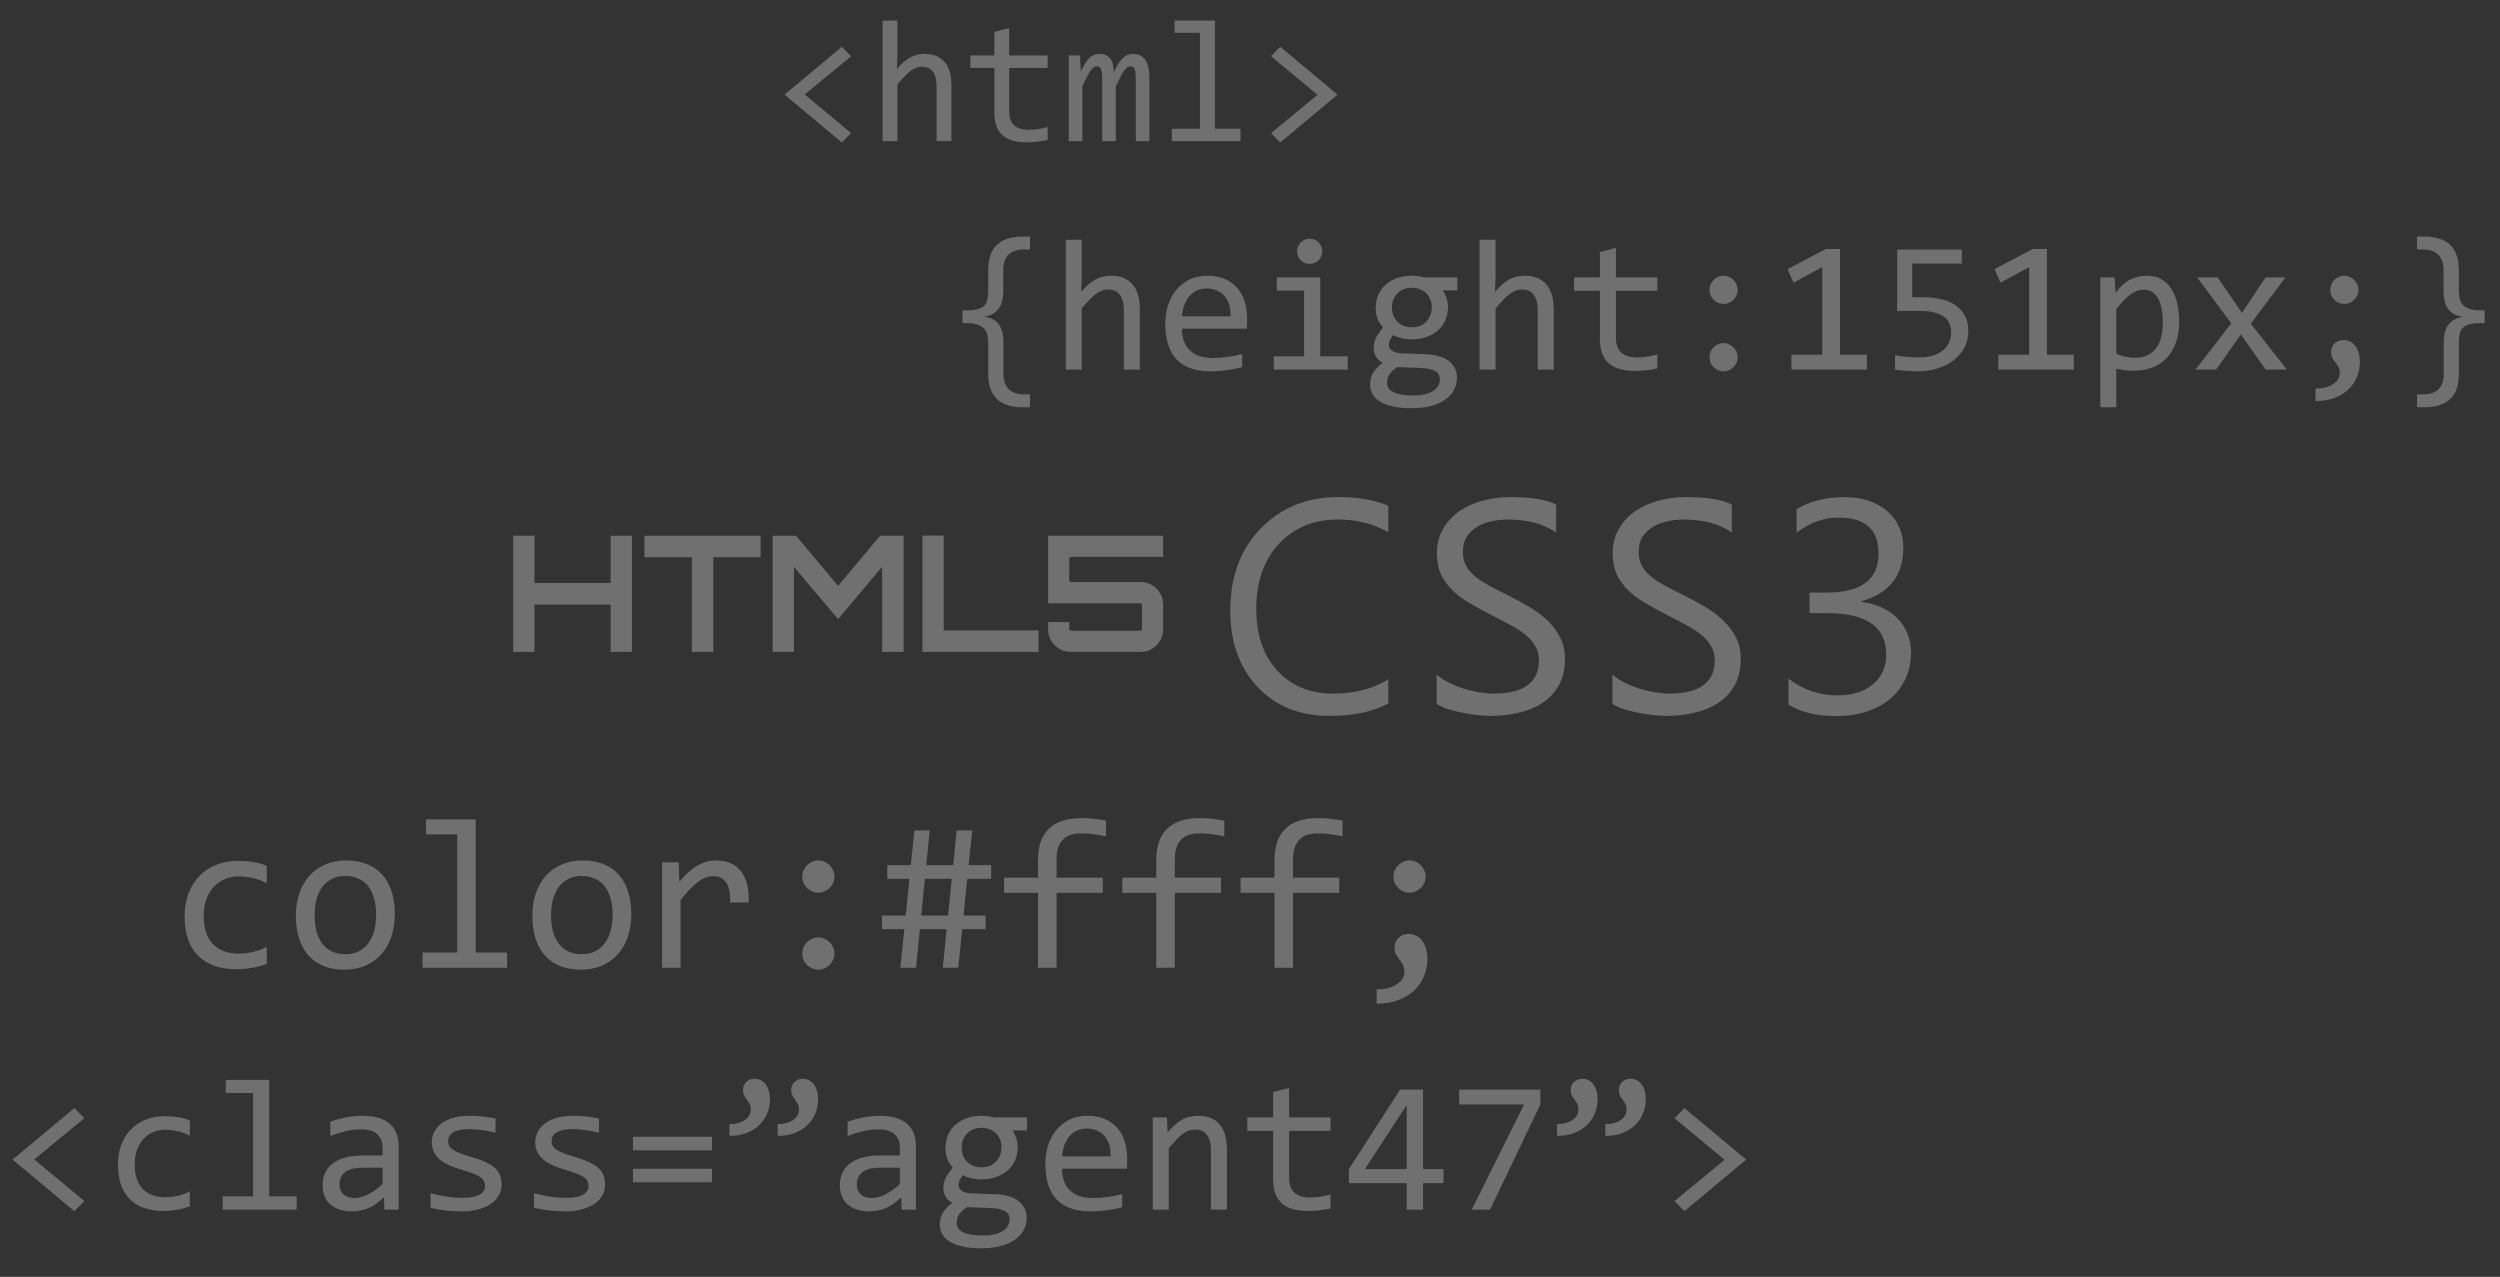 <svg width="372" height="190" viewBox="0 0 372 190" fill="none" xmlns="http://www.w3.org/2000/svg">
<rect x="0" y="0" width="372" height="190" fill="#333333" stroke="none"/>
<path d="M126.654 19.807L125.27 21.203L116.739 14.081L125.27 6.959L126.654 8.368L119.735 14.056L126.654 19.807ZM141.571 21H139.362V12.862C139.362 11.88 139.176 11.148 138.804 10.666C138.44 10.175 137.915 9.93 137.229 9.93C136.933 9.93 136.654 9.972 136.391 10.057C136.138 10.133 135.871 10.273 135.592 10.476C135.312 10.67 135.008 10.937 134.678 11.275C134.348 11.614 133.967 12.037 133.535 12.545V21H131.326V3.062H133.535V8.254L133.459 10.26C133.806 9.845 134.144 9.498 134.474 9.219C134.813 8.931 135.147 8.698 135.477 8.521C135.816 8.343 136.159 8.216 136.506 8.14C136.853 8.063 137.212 8.025 137.585 8.025C138.854 8.025 139.836 8.415 140.53 9.193C141.224 9.964 141.571 11.127 141.571 12.685V21ZM155.891 20.822C155.392 20.949 154.876 21.038 154.343 21.089C153.809 21.148 153.268 21.178 152.718 21.178C151.118 21.178 149.925 20.818 149.138 20.099C148.35 19.371 147.957 18.258 147.957 16.76V10.107H144.39V8.254H147.957V4.75L150.166 4.179V8.254H155.891V10.107H150.166V16.582C150.166 17.496 150.407 18.182 150.89 18.639C151.38 19.087 152.1 19.311 153.048 19.311C153.454 19.311 153.898 19.282 154.381 19.223C154.863 19.155 155.367 19.053 155.891 18.918V20.822ZM169.006 21V11.847C169.006 11.449 168.989 11.123 168.955 10.869C168.93 10.615 168.883 10.416 168.815 10.273C168.756 10.12 168.676 10.014 168.574 9.955C168.481 9.896 168.363 9.866 168.219 9.866C168.049 9.866 167.893 9.917 167.749 10.019C167.605 10.12 167.448 10.285 167.279 10.514C167.118 10.742 166.936 11.047 166.733 11.428C166.539 11.8 166.306 12.261 166.035 12.812V21H164.016V12.088C164.016 11.622 164 11.246 163.966 10.958C163.94 10.67 163.894 10.446 163.826 10.285C163.767 10.124 163.686 10.014 163.585 9.955C163.483 9.896 163.361 9.866 163.217 9.866C163.064 9.866 162.92 9.909 162.785 9.993C162.65 10.078 162.497 10.23 162.328 10.45C162.167 10.67 161.985 10.971 161.782 11.352C161.579 11.732 161.338 12.219 161.058 12.812V21H159.027V8.254H160.716L160.817 10.679C161.037 10.196 161.249 9.786 161.452 9.447C161.664 9.109 161.879 8.838 162.099 8.635C162.32 8.423 162.552 8.271 162.798 8.178C163.052 8.076 163.331 8.025 163.636 8.025C164.321 8.025 164.842 8.25 165.197 8.698C165.553 9.147 165.73 9.841 165.73 10.78C165.933 10.34 166.132 9.951 166.327 9.612C166.522 9.265 166.729 8.978 166.949 8.749C167.178 8.512 167.427 8.334 167.698 8.216C167.969 8.089 168.282 8.025 168.638 8.025C170.237 8.025 171.037 9.257 171.037 11.72V21H169.006ZM178.553 4.877H174.782V3.062H180.787V19.159H184.583V21H174.363V19.159H178.553V4.877ZM189.128 8.368L190.499 6.959L199.03 14.081L190.499 21.203L189.128 19.807L196.047 14.106L189.128 8.368Z" fill="white" fill-opacity="0.3"/>
<path d="M39.687 143.422C38.979 143.693 38.25 143.891 37.5 144.016C36.76 144.151 35.995 144.219 35.203 144.219C32.724 144.219 30.812 143.547 29.469 142.203C28.135 140.859 27.469 138.896 27.469 136.312C27.469 135.073 27.661 133.948 28.047 132.938C28.432 131.927 28.974 131.062 29.672 130.344C30.37 129.625 31.203 129.073 32.172 128.688C33.141 128.292 34.208 128.094 35.375 128.094C36.187 128.094 36.948 128.151 37.656 128.266C38.364 128.38 39.041 128.568 39.687 128.828V131.422C39.01 131.068 38.318 130.812 37.609 130.656C36.911 130.49 36.187 130.406 35.437 130.406C34.739 130.406 34.078 130.542 33.453 130.812C32.838 131.073 32.297 131.453 31.828 131.953C31.359 132.453 30.989 133.062 30.719 133.781C30.448 134.5 30.312 135.312 30.312 136.219C30.312 138.115 30.771 139.536 31.687 140.484C32.614 141.422 33.896 141.891 35.531 141.891C36.271 141.891 36.984 141.807 37.672 141.641C38.37 141.474 39.041 141.224 39.687 140.891V143.422ZM58.75 136.031C58.75 137.25 58.578 138.37 58.234 139.391C57.891 140.401 57.396 141.271 56.75 142C56.104 142.719 55.318 143.281 54.391 143.688C53.463 144.083 52.411 144.281 51.234 144.281C50.109 144.281 49.099 144.109 48.203 143.766C47.318 143.411 46.562 142.896 45.937 142.219C45.323 141.542 44.849 140.703 44.516 139.703C44.193 138.703 44.031 137.552 44.031 136.25C44.031 135.031 44.203 133.922 44.547 132.922C44.891 131.911 45.385 131.047 46.031 130.328C46.677 129.599 47.463 129.036 48.391 128.641C49.318 128.234 50.37 128.031 51.547 128.031C52.672 128.031 53.677 128.208 54.562 128.562C55.458 128.906 56.213 129.417 56.828 130.094C57.453 130.76 57.927 131.594 58.25 132.594C58.583 133.594 58.75 134.74 58.75 136.031ZM55.969 136.156C55.969 135.188 55.859 134.344 55.641 133.625C55.432 132.896 55.13 132.292 54.734 131.812C54.338 131.323 53.854 130.958 53.281 130.719C52.719 130.469 52.088 130.344 51.391 130.344C50.578 130.344 49.88 130.505 49.297 130.828C48.724 131.141 48.25 131.562 47.875 132.094C47.51 132.625 47.239 133.245 47.062 133.953C46.896 134.651 46.812 135.385 46.812 136.156C46.812 137.125 46.916 137.974 47.125 138.703C47.344 139.432 47.651 140.042 48.047 140.531C48.443 141.01 48.922 141.375 49.484 141.625C50.047 141.865 50.682 141.984 51.391 141.984C52.203 141.984 52.896 141.828 53.469 141.516C54.052 141.193 54.526 140.766 54.891 140.234C55.266 139.703 55.536 139.089 55.703 138.391C55.88 137.682 55.969 136.938 55.969 136.156ZM68.031 124.156H63.391V121.922H70.781V141.734H75.453V144H62.875V141.734H68.031V124.156ZM93.937 136.031C93.937 137.25 93.766 138.37 93.422 139.391C93.078 140.401 92.583 141.271 91.937 142C91.291 142.719 90.505 143.281 89.578 143.688C88.651 144.083 87.599 144.281 86.422 144.281C85.297 144.281 84.286 144.109 83.391 143.766C82.505 143.411 81.75 142.896 81.125 142.219C80.51 141.542 80.036 140.703 79.703 139.703C79.38 138.703 79.219 137.552 79.219 136.25C79.219 135.031 79.391 133.922 79.734 132.922C80.078 131.911 80.573 131.047 81.219 130.328C81.865 129.599 82.651 129.036 83.578 128.641C84.505 128.234 85.557 128.031 86.734 128.031C87.859 128.031 88.865 128.208 89.75 128.562C90.646 128.906 91.401 129.417 92.016 130.094C92.641 130.76 93.115 131.594 93.437 132.594C93.771 133.594 93.937 134.74 93.937 136.031ZM91.156 136.156C91.156 135.188 91.047 134.344 90.828 133.625C90.62 132.896 90.318 132.292 89.922 131.812C89.526 131.323 89.041 130.958 88.469 130.719C87.906 130.469 87.276 130.344 86.578 130.344C85.766 130.344 85.068 130.505 84.484 130.828C83.911 131.141 83.437 131.562 83.062 132.094C82.698 132.625 82.427 133.245 82.25 133.953C82.083 134.651 82 135.385 82 136.156C82 137.125 82.104 137.974 82.312 138.703C82.531 139.432 82.838 140.042 83.234 140.531C83.63 141.01 84.109 141.375 84.672 141.625C85.234 141.865 85.87 141.984 86.578 141.984C87.391 141.984 88.083 141.828 88.656 141.516C89.24 141.193 89.713 140.766 90.078 140.234C90.453 139.703 90.724 139.089 90.891 138.391C91.068 137.682 91.156 136.938 91.156 136.156ZM98.516 128.312H101L101.078 131.203C102.005 130.089 102.917 129.281 103.812 128.781C104.719 128.281 105.63 128.031 106.547 128.031C108.172 128.031 109.401 128.557 110.234 129.609C111.078 130.661 111.469 132.224 111.406 134.297H108.656C108.687 132.922 108.484 131.927 108.047 131.312C107.62 130.688 106.989 130.375 106.156 130.375C105.792 130.375 105.422 130.443 105.047 130.578C104.682 130.703 104.302 130.911 103.906 131.203C103.521 131.484 103.109 131.849 102.672 132.297C102.234 132.745 101.766 133.286 101.266 133.922V144H98.516V128.312ZM121.766 128.031C122.088 128.031 122.396 128.099 122.687 128.234C122.979 128.359 123.234 128.531 123.453 128.75C123.672 128.969 123.844 129.224 123.969 129.516C124.104 129.807 124.172 130.115 124.172 130.438C124.172 130.771 124.104 131.083 123.969 131.375C123.844 131.656 123.672 131.906 123.453 132.125C123.234 132.344 122.979 132.516 122.687 132.641C122.396 132.766 122.088 132.828 121.766 132.828C121.432 132.828 121.12 132.766 120.828 132.641C120.547 132.516 120.297 132.344 120.078 132.125C119.859 131.906 119.687 131.656 119.562 131.375C119.437 131.083 119.375 130.771 119.375 130.438C119.375 130.115 119.437 129.807 119.562 129.516C119.687 129.224 119.859 128.969 120.078 128.75C120.297 128.531 120.547 128.359 120.828 128.234C121.12 128.099 121.432 128.031 121.766 128.031ZM121.766 139.484C122.088 139.484 122.396 139.552 122.687 139.688C122.979 139.812 123.234 139.984 123.453 140.203C123.672 140.422 123.844 140.677 123.969 140.969C124.104 141.26 124.172 141.568 124.172 141.891C124.172 142.224 124.104 142.536 123.969 142.828C123.844 143.109 123.672 143.359 123.453 143.578C123.234 143.797 122.979 143.969 122.687 144.094C122.396 144.219 122.088 144.281 121.766 144.281C121.432 144.281 121.12 144.219 120.828 144.094C120.547 143.969 120.297 143.797 120.078 143.578C119.859 143.359 119.687 143.109 119.562 142.828C119.437 142.536 119.375 142.224 119.375 141.891C119.375 141.568 119.437 141.26 119.562 140.969C119.687 140.677 119.859 140.422 120.078 140.203C120.297 139.984 120.547 139.812 120.828 139.688C121.12 139.552 121.432 139.484 121.766 139.484ZM146.656 138.266H143.172L142.594 144H140.281L140.859 138.266H136.875L136.297 144H133.984L134.562 138.266H131.234V136.234H134.766L135.328 130.766H132.031V128.734H135.531L136.062 123.578H138.344L137.828 128.734H141.828L142.359 123.578H144.672L144.125 128.734H147.484V130.766H143.922L143.375 136.234H146.656V138.266ZM141.078 136.234L141.625 130.766H137.625L137.078 136.234H141.078ZM164.578 124.453C163.151 124.151 161.922 124 160.891 124C158.443 124 157.219 125.281 157.219 127.844V130.594H164.094V132.859H157.219V144H154.453V132.859H149.406V130.594H154.453V128C154.453 123.823 156.63 121.734 160.984 121.734C162.068 121.734 163.266 121.859 164.578 122.109V124.453ZM182.172 124.453C180.745 124.151 179.516 124 178.484 124C176.036 124 174.812 125.281 174.812 127.844V130.594H181.687V132.859H174.812V144H172.047V132.859H167V130.594H172.047V128C172.047 123.823 174.224 121.734 178.578 121.734C179.661 121.734 180.859 121.859 182.172 122.109V124.453ZM199.766 124.453C198.338 124.151 197.109 124 196.078 124C193.63 124 192.406 125.281 192.406 127.844V130.594H199.281V132.859H192.406V144H189.641V132.859H184.594V130.594H189.641V128C189.641 123.823 191.818 121.734 196.172 121.734C197.255 121.734 198.453 121.859 199.766 122.109V124.453ZM204.844 147.203C205.375 147.224 205.891 147.177 206.391 147.062C206.891 146.948 207.328 146.776 207.703 146.547C208.088 146.328 208.396 146.052 208.625 145.719C208.854 145.385 208.969 145.005 208.969 144.578C208.969 144.141 208.891 143.786 208.734 143.516C208.588 143.245 208.422 142.995 208.234 142.766C208.047 142.536 207.875 142.292 207.719 142.031C207.573 141.771 207.5 141.422 207.5 140.984C207.5 140.766 207.542 140.536 207.625 140.297C207.708 140.057 207.833 139.839 208 139.641C208.177 139.443 208.396 139.281 208.656 139.156C208.927 139.031 209.245 138.969 209.609 138.969C209.974 138.969 210.323 139.047 210.656 139.203C211 139.349 211.297 139.578 211.547 139.891C211.807 140.203 212.01 140.594 212.156 141.062C212.312 141.531 212.391 142.083 212.391 142.719C212.391 143.583 212.229 144.411 211.906 145.203C211.594 146.005 211.12 146.714 210.484 147.328C209.859 147.943 209.073 148.432 208.125 148.797C207.187 149.161 206.094 149.344 204.844 149.344V147.203ZM209.734 128.031C210.057 128.031 210.364 128.099 210.656 128.234C210.948 128.359 211.203 128.531 211.422 128.75C211.641 128.969 211.812 129.224 211.937 129.516C212.073 129.807 212.141 130.115 212.141 130.438C212.141 130.771 212.073 131.083 211.937 131.375C211.812 131.656 211.641 131.906 211.422 132.125C211.203 132.344 210.948 132.516 210.656 132.641C210.364 132.766 210.057 132.828 209.734 132.828C209.401 132.828 209.088 132.766 208.797 132.641C208.516 132.516 208.266 132.344 208.047 132.125C207.828 131.906 207.656 131.656 207.531 131.375C207.406 131.083 207.344 130.771 207.344 130.438C207.344 130.115 207.406 129.807 207.531 129.516C207.656 129.224 207.828 128.969 208.047 128.75C208.266 128.531 208.516 128.359 208.797 128.234C209.088 128.099 209.401 128.031 209.734 128.031Z" fill="white" fill-opacity="0.3"/>
<path d="M153.264 60.605H152.252C150.493 60.605 149.185 60.191 148.328 59.361C147.471 58.541 147.043 57.292 147.043 55.615V50.912C147.043 50.465 146.993 50.069 146.892 49.723C146.792 49.367 146.614 49.071 146.359 48.834C146.113 48.588 145.78 48.401 145.361 48.273C144.951 48.146 144.432 48.082 143.803 48.082H143.215V46.182H143.803C144.468 46.182 145.01 46.127 145.43 46.018C145.849 45.908 146.177 45.744 146.414 45.525C146.651 45.297 146.815 45.01 146.906 44.664C146.997 44.318 147.043 43.908 147.043 43.434V40.193C147.043 39.428 147.134 38.74 147.316 38.129C147.499 37.509 147.795 36.985 148.205 36.557C148.624 36.119 149.162 35.786 149.818 35.559C150.484 35.322 151.295 35.203 152.252 35.203H153.264V37.117H152.457C150.342 37.117 149.285 38.143 149.285 40.193V43.379C149.285 45.603 148.323 46.856 146.4 47.139C148.342 47.33 149.312 48.579 149.312 50.885V55.56C149.312 57.648 150.361 58.691 152.457 58.691H153.264V60.605ZM169.615 55H167.236V46.236C167.236 45.179 167.036 44.391 166.635 43.871C166.243 43.342 165.678 43.078 164.939 43.078C164.62 43.078 164.32 43.124 164.037 43.215C163.764 43.297 163.476 43.447 163.176 43.666C162.875 43.876 162.547 44.163 162.191 44.527C161.836 44.892 161.426 45.348 160.961 45.895V55H158.582V35.682H160.961V41.273L160.879 43.434C161.252 42.987 161.617 42.613 161.973 42.312C162.337 42.003 162.697 41.752 163.053 41.56C163.417 41.369 163.786 41.232 164.16 41.15C164.534 41.068 164.921 41.027 165.322 41.027C166.689 41.027 167.747 41.447 168.494 42.285C169.241 43.115 169.615 44.368 169.615 46.045V55ZM185.57 47.412C185.57 47.749 185.566 48.032 185.557 48.26C185.547 48.488 185.534 48.702 185.516 48.902H175.877C175.877 50.306 176.269 51.386 177.053 52.143C177.836 52.89 178.967 53.264 180.443 53.264C180.844 53.264 181.245 53.25 181.646 53.223C182.047 53.186 182.435 53.141 182.808 53.086C183.182 53.031 183.538 52.972 183.875 52.908C184.221 52.835 184.54 52.758 184.832 52.676V54.631C184.185 54.813 183.451 54.959 182.631 55.068C181.82 55.187 180.976 55.246 180.101 55.246C178.926 55.246 177.914 55.087 177.066 54.768C176.219 54.449 175.521 53.988 174.974 53.387C174.437 52.776 174.036 52.033 173.771 51.158C173.516 50.274 173.389 49.276 173.389 48.164C173.389 47.198 173.525 46.286 173.799 45.43C174.081 44.564 174.487 43.807 175.016 43.16C175.553 42.504 176.21 41.984 176.984 41.602C177.759 41.219 178.639 41.027 179.623 41.027C180.58 41.027 181.428 41.178 182.166 41.478C182.904 41.779 183.524 42.208 184.025 42.764C184.536 43.31 184.918 43.98 185.174 44.773C185.438 45.557 185.57 46.437 185.57 47.412ZM183.096 47.07C183.123 46.46 183.064 45.904 182.918 45.402C182.772 44.892 182.544 44.454 182.234 44.09C181.933 43.725 181.555 43.443 181.099 43.242C180.644 43.033 180.115 42.928 179.514 42.928C178.994 42.928 178.52 43.028 178.092 43.228C177.663 43.429 177.294 43.712 176.984 44.076C176.674 44.441 176.424 44.878 176.232 45.389C176.041 45.899 175.922 46.46 175.877 47.07H183.096ZM194.047 43.242H189.986V41.273H196.453V53.018H200.541V55H189.535V53.018H194.047V43.242ZM194.881 35.518C195.145 35.518 195.391 35.568 195.619 35.668C195.847 35.759 196.043 35.891 196.207 36.065C196.38 36.238 196.512 36.438 196.603 36.666C196.704 36.885 196.754 37.126 196.754 37.391C196.754 37.646 196.704 37.887 196.603 38.115C196.512 38.343 196.38 38.544 196.207 38.717C196.043 38.89 195.847 39.027 195.619 39.127C195.391 39.218 195.145 39.264 194.881 39.264C194.616 39.264 194.37 39.218 194.142 39.127C193.915 39.027 193.714 38.89 193.541 38.717C193.377 38.544 193.245 38.343 193.144 38.115C193.053 37.887 193.008 37.646 193.008 37.391C193.008 37.126 193.053 36.885 193.144 36.666C193.245 36.438 193.377 36.238 193.541 36.065C193.714 35.891 193.915 35.759 194.142 35.668C194.37 35.568 194.616 35.518 194.881 35.518ZM214.65 43.215C214.905 43.534 215.101 43.908 215.238 44.336C215.384 44.755 215.457 45.211 215.457 45.703C215.457 46.414 215.325 47.066 215.06 47.658C214.805 48.242 214.441 48.743 213.967 49.162C213.493 49.581 212.923 49.91 212.258 50.147C211.601 50.374 210.877 50.488 210.084 50.488C209.51 50.488 208.972 50.429 208.471 50.31C207.969 50.183 207.573 50.028 207.281 49.846C207.108 50.101 206.962 50.342 206.844 50.57C206.725 50.798 206.666 51.053 206.666 51.336C206.666 51.682 206.83 51.969 207.158 52.197C207.495 52.425 207.937 52.548 208.484 52.566L212.094 52.703C212.777 52.721 213.406 52.808 213.98 52.963C214.564 53.118 215.06 53.341 215.471 53.633C215.89 53.925 216.213 54.285 216.441 54.713C216.678 55.141 216.797 55.638 216.797 56.203C216.797 56.814 216.665 57.393 216.4 57.94C216.136 58.486 215.726 58.965 215.17 59.375C214.623 59.794 213.926 60.127 213.078 60.373C212.23 60.619 211.223 60.742 210.057 60.742C208.945 60.742 207.997 60.651 207.213 60.469C206.438 60.296 205.8 60.05 205.299 59.73C204.797 59.421 204.433 59.047 204.205 58.609C203.977 58.181 203.863 57.707 203.863 57.188C203.863 56.522 204.018 55.939 204.328 55.438C204.638 54.936 205.116 54.453 205.764 53.988C205.527 53.879 205.321 53.742 205.148 53.578C204.975 53.414 204.834 53.236 204.724 53.045C204.615 52.844 204.533 52.635 204.478 52.416C204.424 52.197 204.396 51.983 204.396 51.773C204.396 51.181 204.533 50.639 204.807 50.147C205.089 49.654 205.422 49.19 205.805 48.752C205.631 48.542 205.476 48.337 205.34 48.137C205.212 47.936 205.098 47.722 204.998 47.494C204.907 47.257 204.834 47.007 204.779 46.742C204.734 46.469 204.711 46.159 204.711 45.812C204.711 45.102 204.838 44.454 205.094 43.871C205.358 43.279 205.723 42.773 206.187 42.353C206.661 41.934 207.226 41.611 207.883 41.383C208.548 41.146 209.282 41.027 210.084 41.027C210.421 41.027 210.745 41.05 211.055 41.096C211.364 41.141 211.638 41.2 211.875 41.273H216.851V43.215H214.65ZM206.392 56.982C206.392 57.63 206.73 58.099 207.404 58.391C208.079 58.691 209.017 58.842 210.221 58.842C210.977 58.842 211.611 58.773 212.121 58.637C212.641 58.5 213.055 58.318 213.365 58.09C213.684 57.871 213.912 57.616 214.049 57.324C214.185 57.042 214.254 56.75 214.254 56.449C214.254 55.893 214.026 55.483 213.57 55.219C213.114 54.954 212.417 54.8 211.478 54.754L207.896 54.631C207.596 54.831 207.345 55.027 207.144 55.219C206.953 55.41 206.803 55.602 206.693 55.793C206.584 55.993 206.506 56.19 206.461 56.381C206.415 56.581 206.392 56.782 206.392 56.982ZM207.117 45.758C207.117 46.195 207.19 46.596 207.336 46.961C207.482 47.325 207.687 47.635 207.951 47.891C208.215 48.146 208.525 48.346 208.881 48.492C209.245 48.629 209.646 48.697 210.084 48.697C210.558 48.697 210.977 48.62 211.342 48.465C211.715 48.301 212.025 48.082 212.271 47.809C212.527 47.535 212.718 47.221 212.846 46.865C212.982 46.51 213.051 46.141 213.051 45.758C213.051 45.32 212.978 44.919 212.832 44.555C212.686 44.19 212.481 43.88 212.217 43.625C211.952 43.37 211.638 43.174 211.273 43.037C210.918 42.891 210.521 42.818 210.084 42.818C209.61 42.818 209.186 42.9 208.812 43.065C208.448 43.228 208.138 43.447 207.883 43.721C207.637 43.985 207.445 44.295 207.308 44.65C207.181 45.006 207.117 45.375 207.117 45.758ZM231.193 55H228.814V46.236C228.814 45.179 228.614 44.391 228.213 43.871C227.821 43.342 227.256 43.078 226.517 43.078C226.198 43.078 225.898 43.124 225.615 43.215C225.342 43.297 225.055 43.447 224.754 43.666C224.453 43.876 224.125 44.163 223.769 44.527C223.414 44.892 223.004 45.348 222.539 45.895V55H220.16V35.682H222.539V41.273L222.457 43.434C222.831 42.987 223.195 42.613 223.551 42.312C223.915 42.003 224.275 41.752 224.631 41.56C224.995 41.369 225.364 41.232 225.738 41.15C226.112 41.068 226.499 41.027 226.9 41.027C228.267 41.027 229.325 41.447 230.072 42.285C230.82 43.115 231.193 44.368 231.193 46.045V55ZM246.615 54.809C246.077 54.945 245.521 55.041 244.947 55.096C244.373 55.16 243.79 55.191 243.197 55.191C241.474 55.191 240.189 54.804 239.342 54.029C238.494 53.245 238.07 52.047 238.07 50.434V43.27H234.228V41.273H238.07V37.5L240.449 36.885V41.273H246.615V43.27H240.449V50.242C240.449 51.227 240.709 51.965 241.228 52.457C241.757 52.94 242.532 53.182 243.553 53.182C243.99 53.182 244.469 53.15 244.988 53.086C245.508 53.013 246.05 52.904 246.615 52.758V54.809ZM256.459 41.027C256.741 41.027 257.01 41.087 257.266 41.205C257.521 41.315 257.744 41.465 257.935 41.656C258.127 41.848 258.277 42.071 258.387 42.326C258.505 42.581 258.564 42.85 258.564 43.133C258.564 43.425 258.505 43.698 258.387 43.953C258.277 44.199 258.127 44.418 257.935 44.609C257.744 44.801 257.521 44.951 257.266 45.06C257.01 45.17 256.741 45.225 256.459 45.225C256.167 45.225 255.894 45.17 255.639 45.06C255.392 44.951 255.174 44.801 254.982 44.609C254.791 44.418 254.641 44.199 254.531 43.953C254.422 43.698 254.367 43.425 254.367 43.133C254.367 42.85 254.422 42.581 254.531 42.326C254.641 42.071 254.791 41.848 254.982 41.656C255.174 41.465 255.392 41.315 255.639 41.205C255.894 41.087 256.167 41.027 256.459 41.027ZM256.459 51.049C256.741 51.049 257.01 51.108 257.266 51.227C257.521 51.336 257.744 51.486 257.935 51.678C258.127 51.869 258.277 52.092 258.387 52.348C258.505 52.603 258.564 52.872 258.564 53.154C258.564 53.446 258.505 53.719 258.387 53.975C258.277 54.221 258.127 54.44 257.935 54.631C257.744 54.822 257.521 54.973 257.266 55.082C257.01 55.191 256.741 55.246 256.459 55.246C256.167 55.246 255.894 55.191 255.639 55.082C255.392 54.973 255.174 54.822 254.982 54.631C254.791 54.44 254.641 54.221 254.531 53.975C254.422 53.719 254.367 53.446 254.367 53.154C254.367 52.872 254.422 52.603 254.531 52.348C254.641 52.092 254.791 51.869 254.982 51.678C255.174 51.486 255.392 51.336 255.639 51.227C255.894 51.108 256.167 51.049 256.459 51.049ZM277.787 55H266.562V52.785H271.156V39.742L266.877 42.066L266.002 40.043L271.689 37.049H273.795V52.785H277.787V55ZM292.881 49.285C292.881 50.169 292.689 50.976 292.307 51.705C291.924 52.434 291.395 53.063 290.721 53.592C290.055 54.111 289.267 54.517 288.355 54.809C287.444 55.1 286.46 55.246 285.402 55.246C285.138 55.246 284.851 55.237 284.541 55.219C284.24 55.21 283.939 55.191 283.639 55.164C283.338 55.146 283.042 55.123 282.75 55.096C282.467 55.068 282.212 55.036 281.984 55V52.84C282.476 52.958 283.037 53.045 283.666 53.1C284.304 53.154 284.946 53.182 285.594 53.182C286.323 53.182 286.979 53.095 287.562 52.922C288.146 52.749 288.642 52.503 289.053 52.184C289.463 51.855 289.777 51.464 289.996 51.008C290.215 50.543 290.324 50.023 290.324 49.449C290.324 48.337 289.923 47.531 289.121 47.029C288.328 46.519 287.184 46.264 285.689 46.264H282.299V37.131H291.924V39.209H284.541V44.227H286.099C286.956 44.227 287.79 44.304 288.601 44.459C289.413 44.614 290.133 44.887 290.762 45.279C291.4 45.662 291.91 46.182 292.293 46.838C292.685 47.485 292.881 48.301 292.881 49.285ZM308.576 55H297.351V52.785H301.945V39.742L297.666 42.066L296.791 40.043L302.478 37.049H304.584V52.785H308.576V55ZM324.258 47.891C324.258 49.112 324.085 50.178 323.738 51.09C323.401 52.001 322.932 52.758 322.33 53.359C321.728 53.961 321.017 54.412 320.197 54.713C319.377 55.014 318.488 55.164 317.531 55.164C317.094 55.164 316.656 55.141 316.219 55.096C315.79 55.05 315.353 54.973 314.906 54.863V60.605H312.527V41.273H314.646L314.797 43.57C315.48 42.632 316.21 41.975 316.984 41.602C317.759 41.219 318.598 41.027 319.5 41.027C320.284 41.027 320.972 41.191 321.564 41.52C322.157 41.848 322.654 42.312 323.055 42.914C323.456 43.507 323.756 44.227 323.957 45.074C324.157 45.913 324.258 46.852 324.258 47.891ZM321.824 48C321.824 47.28 321.769 46.619 321.66 46.018C321.56 45.416 321.396 44.901 321.168 44.473C320.94 44.044 320.648 43.712 320.293 43.475C319.937 43.228 319.514 43.105 319.021 43.105C318.721 43.105 318.415 43.156 318.105 43.256C317.795 43.347 317.472 43.507 317.135 43.734C316.807 43.953 316.456 44.249 316.082 44.623C315.717 44.988 315.325 45.443 314.906 45.99V52.648C315.344 52.831 315.804 52.977 316.287 53.086C316.77 53.186 317.244 53.236 317.709 53.236C318.994 53.236 320.001 52.803 320.73 51.938C321.46 51.062 321.824 49.75 321.824 48ZM340.295 55H337.137L333.432 49.764L329.767 55H326.691L332.01 48.109L326.937 41.273H329.986L333.596 46.551L337.137 41.273H340.076L334.922 48.164L340.295 55ZM344.547 57.803C345.012 57.821 345.463 57.78 345.9 57.68C346.338 57.579 346.721 57.429 347.049 57.228C347.386 57.037 347.655 56.796 347.855 56.504C348.056 56.212 348.156 55.88 348.156 55.506C348.156 55.123 348.088 54.813 347.951 54.576C347.823 54.339 347.678 54.12 347.514 53.92C347.349 53.719 347.199 53.505 347.062 53.277C346.935 53.05 346.871 52.744 346.871 52.361C346.871 52.17 346.907 51.969 346.98 51.76C347.053 51.55 347.163 51.359 347.308 51.185C347.463 51.012 347.655 50.871 347.883 50.762C348.12 50.652 348.398 50.598 348.717 50.598C349.036 50.598 349.341 50.666 349.633 50.803C349.933 50.93 350.193 51.131 350.412 51.404C350.64 51.678 350.818 52.02 350.945 52.43C351.082 52.84 351.15 53.323 351.15 53.879C351.15 54.635 351.009 55.36 350.726 56.053C350.453 56.755 350.038 57.374 349.482 57.912C348.935 58.45 348.247 58.878 347.418 59.197C346.598 59.516 345.641 59.676 344.547 59.676V57.803ZM348.826 41.027C349.109 41.027 349.377 41.087 349.633 41.205C349.888 41.315 350.111 41.465 350.303 41.656C350.494 41.848 350.644 42.071 350.754 42.326C350.872 42.581 350.932 42.85 350.932 43.133C350.932 43.425 350.872 43.698 350.754 43.953C350.644 44.199 350.494 44.418 350.303 44.609C350.111 44.801 349.888 44.951 349.633 45.06C349.377 45.17 349.109 45.225 348.826 45.225C348.534 45.225 348.261 45.17 348.006 45.06C347.76 44.951 347.541 44.801 347.349 44.609C347.158 44.418 347.008 44.199 346.898 43.953C346.789 43.698 346.734 43.425 346.734 43.133C346.734 42.85 346.789 42.581 346.898 42.326C347.008 42.071 347.158 41.848 347.349 41.656C347.541 41.465 347.76 41.315 348.006 41.205C348.261 41.087 348.534 41.027 348.826 41.027ZM359.654 35.203H360.666C362.425 35.203 363.733 35.618 364.59 36.447C365.446 37.268 365.875 38.516 365.875 40.193V43.352C365.875 43.798 365.925 44.199 366.025 44.555C366.126 44.901 366.299 45.197 366.545 45.443C366.8 45.68 367.137 45.863 367.557 45.99C367.976 46.118 368.5 46.182 369.129 46.182H369.717V48.082H369.129C368.463 48.082 367.917 48.137 367.488 48.246C367.069 48.355 366.741 48.524 366.504 48.752C366.267 48.971 366.103 49.253 366.012 49.6C365.92 49.946 365.875 50.356 365.875 50.83V55.615C365.875 56.381 365.784 57.069 365.601 57.68C365.419 58.3 365.123 58.824 364.713 59.252C364.303 59.69 363.765 60.022 363.099 60.25C362.434 60.487 361.623 60.605 360.666 60.605H359.654V58.691H360.474C362.58 58.691 363.633 57.666 363.633 55.615V50.885C363.633 48.661 364.594 47.412 366.517 47.139C364.576 46.929 363.605 45.676 363.605 43.379V40.248C363.605 38.161 362.562 37.117 360.474 37.117H359.654V35.203Z" fill="white" fill-opacity="0.3"/>
<path d="M12.551 178.715L11.06 180.219L1.873 172.549L11.06 164.879L12.551 166.396L5.099 172.521L12.551 178.715ZM28.246 179.494C27.626 179.731 26.988 179.904 26.332 180.014C25.685 180.132 25.015 180.191 24.322 180.191C22.153 180.191 20.48 179.604 19.305 178.428C18.138 177.252 17.555 175.534 17.555 173.273C17.555 172.189 17.723 171.204 18.06 170.32C18.398 169.436 18.872 168.68 19.482 168.051C20.093 167.422 20.822 166.939 21.67 166.602C22.517 166.255 23.452 166.082 24.473 166.082C25.183 166.082 25.849 166.132 26.469 166.232C27.088 166.333 27.681 166.497 28.246 166.725V168.994C27.654 168.684 27.047 168.461 26.428 168.324C25.817 168.178 25.183 168.105 24.527 168.105C23.916 168.105 23.338 168.224 22.791 168.461C22.253 168.689 21.779 169.021 21.369 169.459C20.959 169.896 20.635 170.43 20.398 171.059C20.161 171.688 20.043 172.398 20.043 173.191C20.043 174.85 20.444 176.094 21.246 176.924C22.057 177.744 23.178 178.154 24.609 178.154C25.256 178.154 25.881 178.081 26.482 177.936C27.093 177.79 27.681 177.571 28.246 177.279V179.494ZM37.652 162.637H33.592V160.682H40.059V178.018H44.146V180H33.141V178.018H37.652V162.637ZM57.189 180L57.135 178.154C56.387 178.893 55.626 179.426 54.851 179.754C54.086 180.082 53.279 180.246 52.431 180.246C51.648 180.246 50.978 180.146 50.422 179.945C49.866 179.745 49.406 179.471 49.041 179.125C48.685 178.77 48.421 178.355 48.248 177.881C48.084 177.407 48.002 176.892 48.002 176.336C48.002 174.96 48.512 173.884 49.533 173.109C50.563 172.326 52.081 171.934 54.086 171.934H56.93V170.73C56.93 169.919 56.67 169.272 56.15 168.789C55.631 168.297 54.838 168.051 53.771 168.051C52.997 168.051 52.231 168.137 51.474 168.311C50.727 168.484 49.952 168.73 49.15 169.049V166.902C49.451 166.793 49.784 166.688 50.148 166.588C50.522 166.479 50.914 166.383 51.324 166.301C51.734 166.219 52.163 166.155 52.609 166.109C53.056 166.055 53.507 166.027 53.963 166.027C54.792 166.027 55.54 166.118 56.205 166.301C56.87 166.483 57.431 166.761 57.887 167.135C58.351 167.508 58.707 167.978 58.953 168.543C59.199 169.108 59.322 169.773 59.322 170.539V180H57.189ZM56.93 173.752H53.908C53.316 173.752 52.805 173.811 52.377 173.93C51.948 174.048 51.597 174.217 51.324 174.436C51.051 174.654 50.846 174.919 50.709 175.229C50.581 175.529 50.517 175.871 50.517 176.254C50.517 176.518 50.559 176.773 50.641 177.02C50.722 177.257 50.855 177.471 51.037 177.662C51.219 177.844 51.456 177.99 51.748 178.1C52.04 178.209 52.395 178.264 52.814 178.264C53.361 178.264 53.986 178.1 54.687 177.771C55.398 177.434 56.146 176.906 56.93 176.186V173.752ZM74.635 176.254C74.635 176.737 74.553 177.17 74.388 177.553C74.225 177.936 74.001 178.277 73.719 178.578C73.436 178.87 73.108 179.12 72.734 179.33C72.361 179.54 71.96 179.713 71.531 179.85C71.112 179.986 70.679 180.087 70.232 180.15C69.786 180.214 69.348 180.246 68.92 180.246C67.99 180.246 67.133 180.205 66.35 180.123C65.575 180.041 64.814 179.909 64.066 179.727V177.539C64.868 177.767 65.666 177.94 66.459 178.059C67.252 178.177 68.04 178.236 68.824 178.236C69.963 178.236 70.806 178.081 71.353 177.771C71.9 177.462 72.174 177.02 72.174 176.445C72.174 176.199 72.128 175.98 72.037 175.789C71.955 175.589 71.8 175.402 71.572 175.229C71.344 175.046 70.989 174.859 70.506 174.668C70.032 174.477 69.38 174.258 68.551 174.012C67.931 173.829 67.357 173.624 66.828 173.396C66.308 173.16 65.857 172.882 65.475 172.562C65.092 172.243 64.791 171.87 64.572 171.441C64.353 171.013 64.244 170.507 64.244 169.924C64.244 169.541 64.331 169.122 64.504 168.666C64.686 168.21 64.991 167.786 65.42 167.395C65.848 167.003 66.427 166.679 67.156 166.424C67.885 166.16 68.797 166.027 69.891 166.027C70.428 166.027 71.025 166.059 71.681 166.123C72.338 166.178 73.021 166.278 73.732 166.424V168.543C72.985 168.361 72.274 168.229 71.6 168.146C70.934 168.055 70.355 168.01 69.863 168.01C69.271 168.01 68.769 168.055 68.359 168.146C67.958 168.238 67.63 168.365 67.375 168.529C67.129 168.684 66.951 168.871 66.842 169.09C66.732 169.299 66.678 169.527 66.678 169.773C66.678 170.02 66.723 170.243 66.814 170.443C66.915 170.644 67.092 170.84 67.347 171.031C67.612 171.214 67.976 171.4 68.441 171.592C68.906 171.774 69.512 171.975 70.26 172.193C71.071 172.43 71.754 172.681 72.31 172.945C72.866 173.201 73.318 173.488 73.664 173.807C74.01 174.126 74.256 174.486 74.402 174.887C74.557 175.288 74.635 175.743 74.635 176.254ZM90.029 176.254C90.029 176.737 89.947 177.17 89.783 177.553C89.619 177.936 89.396 178.277 89.113 178.578C88.831 178.87 88.502 179.12 88.129 179.33C87.755 179.54 87.354 179.713 86.926 179.85C86.506 179.986 86.073 180.087 85.627 180.15C85.18 180.214 84.743 180.246 84.314 180.246C83.385 180.246 82.528 180.205 81.744 180.123C80.969 180.041 80.208 179.909 79.461 179.727V177.539C80.263 177.767 81.06 177.94 81.853 178.059C82.646 178.177 83.435 178.236 84.219 178.236C85.358 178.236 86.201 178.081 86.748 177.771C87.295 177.462 87.568 177.02 87.568 176.445C87.568 176.199 87.523 175.98 87.431 175.789C87.35 175.589 87.195 175.402 86.967 175.229C86.739 175.046 86.383 174.859 85.9 174.668C85.426 174.477 84.775 174.258 83.945 174.012C83.325 173.829 82.751 173.624 82.222 173.396C81.703 173.16 81.252 172.882 80.869 172.562C80.486 172.243 80.185 171.87 79.967 171.441C79.748 171.013 79.638 170.507 79.638 169.924C79.638 169.541 79.725 169.122 79.898 168.666C80.081 168.21 80.386 167.786 80.814 167.395C81.243 167.003 81.822 166.679 82.551 166.424C83.28 166.16 84.191 166.027 85.285 166.027C85.823 166.027 86.42 166.059 87.076 166.123C87.732 166.178 88.416 166.278 89.127 166.424V168.543C88.379 168.361 87.668 168.229 86.994 168.146C86.329 168.055 85.75 168.01 85.258 168.01C84.665 168.01 84.164 168.055 83.754 168.146C83.353 168.238 83.025 168.365 82.769 168.529C82.523 168.684 82.346 168.871 82.236 169.09C82.127 169.299 82.072 169.527 82.072 169.773C82.072 170.02 82.118 170.243 82.209 170.443C82.309 170.644 82.487 170.84 82.742 171.031C83.006 171.214 83.371 171.4 83.836 171.592C84.301 171.774 84.907 171.975 85.654 172.193C86.465 172.43 87.149 172.681 87.705 172.945C88.261 173.201 88.712 173.488 89.058 173.807C89.405 174.126 89.651 174.486 89.797 174.887C89.952 175.288 90.029 175.743 90.029 176.254ZM105.943 171.168H94.185V169.158H105.943V171.168ZM105.943 175.926H94.185V173.916H105.943V175.926ZM115.719 167.258C116.111 167.276 116.498 167.24 116.881 167.148C117.264 167.057 117.601 166.921 117.892 166.738C118.184 166.556 118.421 166.328 118.603 166.055C118.786 165.772 118.877 165.453 118.877 165.098C118.877 164.742 118.818 164.46 118.699 164.25C118.581 164.031 118.448 163.826 118.303 163.635C118.157 163.443 118.025 163.238 117.906 163.02C117.788 162.801 117.728 162.514 117.728 162.158C117.728 161.976 117.76 161.789 117.824 161.598C117.897 161.406 118.002 161.233 118.139 161.078C118.284 160.914 118.467 160.782 118.685 160.682C118.904 160.572 119.164 160.518 119.465 160.518C119.766 160.518 120.053 160.581 120.326 160.709C120.599 160.837 120.841 161.028 121.051 161.283C121.26 161.529 121.424 161.848 121.543 162.24C121.67 162.623 121.734 163.074 121.734 163.594C121.734 164.305 121.602 164.988 121.338 165.645C121.083 166.292 120.7 166.866 120.189 167.367C119.688 167.868 119.064 168.27 118.316 168.57C117.569 168.871 116.703 169.021 115.719 169.021V167.258ZM108.541 167.258C108.942 167.276 109.329 167.24 109.703 167.148C110.086 167.057 110.423 166.921 110.715 166.738C111.016 166.556 111.257 166.328 111.439 166.055C111.622 165.772 111.713 165.453 111.713 165.098C111.713 164.742 111.654 164.46 111.535 164.25C111.417 164.031 111.284 163.826 111.139 163.635C110.993 163.443 110.861 163.238 110.742 163.02C110.624 162.801 110.564 162.514 110.564 162.158C110.564 161.976 110.596 161.789 110.66 161.598C110.733 161.406 110.838 161.233 110.974 161.078C111.12 160.914 111.303 160.782 111.521 160.682C111.74 160.572 112 160.518 112.301 160.518C112.601 160.518 112.889 160.581 113.162 160.709C113.435 160.837 113.677 161.028 113.887 161.283C114.096 161.529 114.26 161.848 114.379 162.24C114.506 162.623 114.57 163.074 114.57 163.594C114.57 164.305 114.438 164.988 114.174 165.645C113.918 166.292 113.536 166.866 113.025 167.367C112.524 167.868 111.895 168.27 111.139 168.57C110.391 168.871 109.525 169.021 108.541 169.021V167.258ZM134.162 180L134.107 178.154C133.36 178.893 132.599 179.426 131.824 179.754C131.058 180.082 130.252 180.246 129.404 180.246C128.62 180.246 127.95 180.146 127.394 179.945C126.838 179.745 126.378 179.471 126.014 179.125C125.658 178.77 125.394 178.355 125.221 177.881C125.057 177.407 124.974 176.892 124.974 176.336C124.974 174.96 125.485 173.884 126.506 173.109C127.536 172.326 129.053 171.934 131.058 171.934H133.902V170.73C133.902 169.919 133.642 169.272 133.123 168.789C132.603 168.297 131.81 168.051 130.744 168.051C129.969 168.051 129.204 168.137 128.447 168.311C127.7 168.484 126.925 168.73 126.123 169.049V166.902C126.424 166.793 126.756 166.688 127.121 166.588C127.495 166.479 127.887 166.383 128.297 166.301C128.707 166.219 129.135 166.155 129.582 166.109C130.029 166.055 130.48 166.027 130.935 166.027C131.765 166.027 132.512 166.118 133.178 166.301C133.843 166.483 134.404 166.761 134.859 167.135C135.324 167.508 135.68 167.978 135.926 168.543C136.172 169.108 136.295 169.773 136.295 170.539V180H134.162ZM133.902 173.752H130.881C130.288 173.752 129.778 173.811 129.349 173.93C128.921 174.048 128.57 174.217 128.297 174.436C128.023 174.654 127.818 174.919 127.682 175.229C127.554 175.529 127.49 175.871 127.49 176.254C127.49 176.518 127.531 176.773 127.613 177.02C127.695 177.257 127.827 177.471 128.01 177.662C128.192 177.844 128.429 177.99 128.721 178.1C129.012 178.209 129.368 178.264 129.787 178.264C130.334 178.264 130.958 178.1 131.66 177.771C132.371 177.434 133.118 176.906 133.902 176.186V173.752ZM150.623 168.215C150.878 168.534 151.074 168.908 151.211 169.336C151.357 169.755 151.43 170.211 151.43 170.703C151.43 171.414 151.297 172.066 151.033 172.658C150.778 173.242 150.413 173.743 149.939 174.162C149.465 174.581 148.896 174.91 148.23 175.146C147.574 175.374 146.849 175.488 146.057 175.488C145.482 175.488 144.945 175.429 144.443 175.311C143.942 175.183 143.545 175.028 143.254 174.846C143.081 175.101 142.935 175.342 142.816 175.57C142.698 175.798 142.639 176.053 142.639 176.336C142.639 176.682 142.803 176.969 143.131 177.197C143.468 177.425 143.91 177.548 144.457 177.566L148.066 177.703C148.75 177.721 149.379 177.808 149.953 177.963C150.536 178.118 151.033 178.341 151.443 178.633C151.863 178.924 152.186 179.285 152.414 179.713C152.651 180.141 152.769 180.638 152.769 181.203C152.769 181.814 152.637 182.393 152.373 182.939C152.109 183.486 151.698 183.965 151.142 184.375C150.596 184.794 149.898 185.127 149.051 185.373C148.203 185.619 147.196 185.742 146.029 185.742C144.917 185.742 143.969 185.651 143.185 185.469C142.411 185.296 141.773 185.049 141.271 184.73C140.77 184.421 140.405 184.047 140.178 183.609C139.95 183.181 139.836 182.707 139.836 182.188C139.836 181.522 139.991 180.939 140.301 180.438C140.611 179.936 141.089 179.453 141.736 178.988C141.499 178.879 141.294 178.742 141.121 178.578C140.948 178.414 140.807 178.236 140.697 178.045C140.588 177.844 140.506 177.635 140.451 177.416C140.396 177.197 140.369 176.983 140.369 176.773C140.369 176.181 140.506 175.639 140.779 175.146C141.062 174.654 141.394 174.189 141.777 173.752C141.604 173.542 141.449 173.337 141.312 173.137C141.185 172.936 141.071 172.722 140.971 172.494C140.879 172.257 140.807 172.007 140.752 171.742C140.706 171.469 140.683 171.159 140.683 170.812C140.683 170.102 140.811 169.454 141.066 168.871C141.331 168.279 141.695 167.773 142.16 167.354C142.634 166.934 143.199 166.611 143.855 166.383C144.521 166.146 145.254 166.027 146.057 166.027C146.394 166.027 146.717 166.05 147.027 166.096C147.337 166.141 147.611 166.201 147.848 166.273H152.824V168.215H150.623ZM142.365 181.982C142.365 182.63 142.702 183.099 143.377 183.391C144.051 183.691 144.99 183.842 146.193 183.842C146.95 183.842 147.583 183.773 148.094 183.637C148.613 183.5 149.028 183.318 149.338 183.09C149.657 182.871 149.885 182.616 150.021 182.324C150.158 182.042 150.226 181.75 150.226 181.449C150.226 180.893 149.999 180.483 149.543 180.219C149.087 179.954 148.39 179.799 147.451 179.754L143.869 179.631C143.568 179.831 143.318 180.027 143.117 180.219C142.926 180.41 142.775 180.602 142.666 180.793C142.557 180.993 142.479 181.189 142.433 181.381C142.388 181.581 142.365 181.782 142.365 181.982ZM143.09 170.758C143.09 171.195 143.163 171.596 143.308 171.961C143.454 172.326 143.659 172.635 143.924 172.891C144.188 173.146 144.498 173.346 144.853 173.492C145.218 173.629 145.619 173.697 146.057 173.697C146.53 173.697 146.95 173.62 147.314 173.465C147.688 173.301 147.998 173.082 148.244 172.809C148.499 172.535 148.691 172.221 148.818 171.865C148.955 171.51 149.023 171.141 149.023 170.758C149.023 170.32 148.95 169.919 148.805 169.555C148.659 169.19 148.454 168.88 148.189 168.625C147.925 168.37 147.611 168.174 147.246 168.037C146.891 167.891 146.494 167.818 146.057 167.818C145.583 167.818 145.159 167.9 144.785 168.064C144.42 168.229 144.111 168.447 143.855 168.721C143.609 168.985 143.418 169.295 143.281 169.65C143.154 170.006 143.09 170.375 143.09 170.758ZM167.726 172.412C167.726 172.749 167.722 173.032 167.713 173.26C167.704 173.488 167.69 173.702 167.672 173.902H158.033C158.033 175.306 158.425 176.386 159.209 177.143C159.993 177.89 161.123 178.264 162.599 178.264C163.001 178.264 163.402 178.25 163.803 178.223C164.204 178.186 164.591 178.141 164.965 178.086C165.338 178.031 165.694 177.972 166.031 177.908C166.377 177.835 166.696 177.758 166.988 177.676V179.631C166.341 179.813 165.607 179.959 164.787 180.068C163.976 180.187 163.133 180.246 162.258 180.246C161.082 180.246 160.07 180.087 159.223 179.768C158.375 179.449 157.678 178.988 157.131 178.387C156.593 177.776 156.192 177.033 155.928 176.158C155.672 175.274 155.545 174.276 155.545 173.164C155.545 172.198 155.682 171.286 155.955 170.43C156.238 169.564 156.643 168.807 157.172 168.16C157.71 167.504 158.366 166.984 159.141 166.602C159.915 166.219 160.795 166.027 161.779 166.027C162.736 166.027 163.584 166.178 164.322 166.479C165.06 166.779 165.68 167.208 166.182 167.764C166.692 168.311 167.075 168.98 167.33 169.773C167.594 170.557 167.726 171.437 167.726 172.412ZM165.252 172.07C165.279 171.46 165.22 170.904 165.074 170.402C164.928 169.892 164.7 169.454 164.391 169.09C164.09 168.725 163.711 168.443 163.256 168.242C162.8 168.033 162.271 167.928 161.67 167.928C161.15 167.928 160.676 168.028 160.248 168.229C159.82 168.429 159.45 168.712 159.141 169.076C158.831 169.441 158.58 169.878 158.389 170.389C158.197 170.899 158.079 171.46 158.033 172.07H165.252ZM171.527 166.273H173.646L173.742 168.488C174.143 168.014 174.53 167.622 174.904 167.312C175.278 166.993 175.642 166.738 175.998 166.547C176.363 166.355 176.732 166.223 177.105 166.15C177.479 166.068 177.866 166.027 178.267 166.027C179.68 166.027 180.747 166.447 181.467 167.285C182.196 168.115 182.56 169.368 182.56 171.045V180H180.182V171.236C180.182 170.161 179.981 169.368 179.58 168.857C179.179 168.338 178.582 168.078 177.789 168.078C177.497 168.078 177.21 168.124 176.928 168.215C176.654 168.297 176.367 168.447 176.066 168.666C175.766 168.876 175.437 169.163 175.082 169.527C174.736 169.892 174.344 170.348 173.906 170.895V180H171.527V166.273ZM197.982 179.809C197.445 179.945 196.889 180.041 196.314 180.096C195.74 180.16 195.157 180.191 194.564 180.191C192.842 180.191 191.557 179.804 190.709 179.029C189.861 178.245 189.437 177.047 189.437 175.434V168.27H185.596V166.273H189.437V162.5L191.816 161.885V166.273H197.982V168.27H191.816V175.242C191.816 176.227 192.076 176.965 192.596 177.457C193.124 177.94 193.899 178.182 194.92 178.182C195.357 178.182 195.836 178.15 196.355 178.086C196.875 178.013 197.417 177.904 197.982 177.758V179.809ZM214.799 176.049H211.75V180H209.316V176.049H200.717V173.957L208.332 162.131H211.75V173.957H214.799V176.049ZM209.316 164.428L203.096 173.957H209.316V164.428ZM229.209 164.346L221.717 180H218.996L226.775 164.346H217.123V162.131H229.209V164.346ZM238.875 167.258C239.267 167.276 239.654 167.24 240.037 167.148C240.42 167.057 240.757 166.921 241.049 166.738C241.34 166.556 241.577 166.328 241.76 166.055C241.942 165.772 242.033 165.453 242.033 165.098C242.033 164.742 241.974 164.46 241.855 164.25C241.737 164.031 241.605 163.826 241.459 163.635C241.313 163.443 241.181 163.238 241.062 163.02C240.944 162.801 240.885 162.514 240.885 162.158C240.885 161.976 240.917 161.789 240.98 161.598C241.053 161.406 241.158 161.233 241.295 161.078C241.441 160.914 241.623 160.782 241.842 160.682C242.06 160.572 242.32 160.518 242.621 160.518C242.922 160.518 243.209 160.581 243.482 160.709C243.756 160.837 243.997 161.028 244.207 161.283C244.417 161.529 244.581 161.848 244.699 162.24C244.827 162.623 244.891 163.074 244.891 163.594C244.891 164.305 244.758 164.988 244.494 165.645C244.239 166.292 243.856 166.866 243.346 167.367C242.844 167.868 242.22 168.27 241.473 168.57C240.725 168.871 239.859 169.021 238.875 169.021V167.258ZM231.697 167.258C232.098 167.276 232.486 167.24 232.859 167.148C233.242 167.057 233.579 166.921 233.871 166.738C234.172 166.556 234.413 166.328 234.596 166.055C234.778 165.772 234.869 165.453 234.869 165.098C234.869 164.742 234.81 164.46 234.691 164.25C234.573 164.031 234.441 163.826 234.295 163.635C234.149 163.443 234.017 163.238 233.898 163.02C233.78 162.801 233.721 162.514 233.721 162.158C233.721 161.976 233.752 161.789 233.816 161.598C233.889 161.406 233.994 161.233 234.131 161.078C234.277 160.914 234.459 160.782 234.678 160.682C234.896 160.572 235.156 160.518 235.457 160.518C235.758 160.518 236.045 160.581 236.318 160.709C236.592 160.837 236.833 161.028 237.043 161.283C237.252 161.529 237.417 161.848 237.535 162.24C237.663 162.623 237.726 163.074 237.726 163.594C237.726 164.305 237.594 164.988 237.33 165.645C237.075 166.292 236.692 166.866 236.182 167.367C235.68 167.868 235.051 168.27 234.295 168.57C233.547 168.871 232.682 169.021 231.697 169.021V167.258ZM249.17 166.396L250.646 164.879L259.834 172.549L250.646 180.219L249.17 178.715L256.621 172.576L249.17 166.396Z" fill="white" fill-opacity="0.3"/>
<path d="M206.576 104.682C204.247 105.912 201.347 106.527 197.875 106.527C193.392 106.527 189.804 105.084 187.108 102.199C184.413 99.313 183.065 95.526 183.065 90.839C183.065 85.8 184.581 81.728 187.614 78.622C190.646 75.517 194.491 73.964 199.149 73.964C202.138 73.964 204.613 74.396 206.576 75.26V79.193C204.32 77.934 201.83 77.304 199.105 77.304C195.487 77.304 192.55 78.512 190.294 80.929C188.053 83.346 186.932 86.576 186.932 90.619C186.932 94.457 187.98 97.519 190.075 99.804C192.184 102.074 194.945 103.209 198.358 103.209C201.522 103.209 204.262 102.506 206.576 101.1V104.682ZM213.77 104.726V100.375C214.268 100.814 214.861 101.21 215.55 101.562C216.253 101.913 216.985 102.213 217.747 102.462C218.523 102.697 219.3 102.88 220.076 103.012C220.852 103.144 221.57 103.209 222.229 103.209C224.5 103.209 226.192 102.792 227.305 101.957C228.433 101.107 228.997 99.892 228.997 98.31C228.997 97.46 228.807 96.72 228.426 96.09C228.059 95.46 227.547 94.889 226.888 94.376C226.228 93.849 225.445 93.351 224.536 92.882C223.643 92.399 222.676 91.894 221.636 91.366C220.537 90.81 219.512 90.246 218.56 89.674C217.608 89.103 216.78 88.473 216.077 87.785C215.374 87.096 214.817 86.32 214.407 85.456C214.012 84.577 213.814 83.551 213.814 82.379C213.814 80.944 214.129 79.699 214.759 78.644C215.389 77.575 216.216 76.696 217.242 76.007C218.267 75.319 219.432 74.806 220.735 74.469C222.054 74.132 223.394 73.964 224.756 73.964C227.862 73.964 230.125 74.337 231.546 75.085V79.237C229.685 77.948 227.298 77.304 224.383 77.304C223.577 77.304 222.771 77.392 221.966 77.567C221.16 77.728 220.442 77.999 219.812 78.38C219.182 78.761 218.67 79.252 218.274 79.853C217.879 80.453 217.681 81.186 217.681 82.05C217.681 82.856 217.828 83.551 218.12 84.137C218.428 84.723 218.875 85.258 219.461 85.741C220.047 86.225 220.757 86.693 221.592 87.147C222.442 87.602 223.416 88.1 224.515 88.642C225.642 89.198 226.712 89.784 227.723 90.399C228.733 91.015 229.62 91.696 230.381 92.443C231.143 93.19 231.744 94.018 232.183 94.926C232.637 95.834 232.864 96.874 232.864 98.046C232.864 99.599 232.557 100.917 231.941 102.001C231.341 103.07 230.52 103.942 229.48 104.616C228.455 105.29 227.268 105.773 225.921 106.066C224.573 106.374 223.152 106.527 221.658 106.527C221.16 106.527 220.545 106.483 219.812 106.396C219.08 106.322 218.333 106.205 217.571 106.044C216.809 105.897 216.084 105.714 215.396 105.495C214.722 105.26 214.18 105.004 213.77 104.726ZM239.926 104.726V100.375C240.424 100.814 241.017 101.21 241.706 101.562C242.409 101.913 243.141 102.213 243.903 102.462C244.68 102.697 245.456 102.88 246.232 103.012C247.009 103.144 247.726 103.209 248.386 103.209C250.656 103.209 252.348 102.792 253.461 101.957C254.589 101.107 255.153 99.892 255.153 98.31C255.153 97.46 254.963 96.72 254.582 96.09C254.216 95.46 253.703 94.889 253.044 94.376C252.385 93.849 251.601 93.351 250.693 92.882C249.799 92.399 248.832 91.894 247.792 91.366C246.694 90.81 245.668 90.246 244.716 89.674C243.764 89.103 242.936 88.473 242.233 87.785C241.53 87.096 240.974 86.32 240.563 85.456C240.168 84.577 239.97 83.551 239.97 82.379C239.97 80.944 240.285 79.699 240.915 78.644C241.545 77.575 242.372 76.696 243.398 76.007C244.423 75.319 245.588 74.806 246.891 74.469C248.21 74.132 249.55 73.964 250.912 73.964C254.018 73.964 256.281 74.337 257.702 75.085V79.237C255.842 77.948 253.454 77.304 250.539 77.304C249.733 77.304 248.928 77.392 248.122 77.567C247.316 77.728 246.599 77.999 245.969 78.38C245.339 78.761 244.826 79.252 244.431 79.853C244.035 80.453 243.837 81.186 243.837 82.05C243.837 82.856 243.984 83.551 244.277 84.137C244.584 84.723 245.031 85.258 245.617 85.741C246.203 86.225 246.913 86.693 247.748 87.147C248.598 87.602 249.572 88.1 250.671 88.642C251.799 89.198 252.868 89.784 253.879 90.399C254.89 91.015 255.776 91.696 256.537 92.443C257.299 93.19 257.9 94.018 258.339 94.926C258.793 95.834 259.02 96.874 259.02 98.046C259.02 99.599 258.713 100.917 258.098 102.001C257.497 103.07 256.677 103.942 255.637 104.616C254.611 105.29 253.425 105.773 252.077 106.066C250.729 106.374 249.308 106.527 247.814 106.527C247.316 106.527 246.701 106.483 245.969 106.396C245.236 106.322 244.489 106.205 243.727 106.044C242.966 105.897 242.241 105.714 241.552 105.495C240.878 105.26 240.336 105.004 239.926 104.726ZM284.364 97.079C284.364 98.5 284.093 99.796 283.551 100.968C283.023 102.125 282.269 103.122 281.287 103.957C280.321 104.777 279.156 105.414 277.794 105.868C276.432 106.322 274.93 106.549 273.289 106.549C270.286 106.549 267.899 105.978 266.126 104.835V100.968C268.25 102.638 270.682 103.473 273.421 103.473C274.52 103.473 275.509 103.334 276.388 103.056C277.281 102.777 278.043 102.375 278.673 101.847C279.317 101.32 279.808 100.683 280.145 99.936C280.496 99.189 280.672 98.346 280.672 97.409C280.672 93.293 277.743 91.234 271.883 91.234H269.268V88.18H271.751C276.937 88.18 279.53 86.247 279.53 82.379C279.53 78.805 277.552 77.018 273.597 77.018C271.37 77.018 269.283 77.765 267.335 79.259V75.766C269.342 74.564 271.729 73.964 274.498 73.964C275.816 73.964 277.01 74.147 278.079 74.513C279.149 74.879 280.064 75.392 280.826 76.051C281.588 76.71 282.174 77.501 282.584 78.424C283.009 79.347 283.221 80.365 283.221 81.478C283.221 85.624 281.126 88.29 276.937 89.477V89.564C278.006 89.682 278.995 89.945 279.903 90.356C280.811 90.751 281.595 91.271 282.254 91.915C282.913 92.56 283.426 93.322 283.792 94.201C284.173 95.065 284.364 96.024 284.364 97.079Z" fill="white" fill-opacity="0.3"/>
<path d="M76.368 97V79.72H79.536V86.752H90.864V79.72H94.032V97H90.864V89.968H79.536V97H76.368ZM102.95 97V82.912H95.894V79.72H113.174V82.912H106.142V97H102.95ZM114.969 97V79.72H118.449L124.713 87.184L130.953 79.72H134.457V97H131.265V84.328L124.713 92.128L118.137 84.352V97H114.969ZM137.259 97V79.696H140.427V93.808H154.539V97H137.259ZM159.274 97C158.666 97 158.114 96.848 157.618 96.544C157.122 96.24 156.722 95.84 156.418 95.344C156.114 94.848 155.962 94.296 155.962 93.688V92.56H159.106V93.568C159.106 93.648 159.13 93.72 159.178 93.784C159.242 93.832 159.314 93.856 159.394 93.856H169.642C169.722 93.856 169.786 93.832 169.834 93.784C169.898 93.72 169.93 93.648 169.93 93.568V90.064C169.93 89.984 169.898 89.92 169.834 89.872C169.786 89.808 169.722 89.776 169.642 89.776H155.962V79.72H173.074V82.864H159.394C159.314 82.864 159.242 82.896 159.178 82.96C159.13 83.008 159.106 83.072 159.106 83.152V86.32C159.106 86.4 159.13 86.472 159.178 86.536C159.242 86.584 159.314 86.608 159.394 86.608H169.762C170.37 86.608 170.922 86.76 171.418 87.064C171.93 87.352 172.33 87.752 172.618 88.264C172.922 88.76 173.074 89.312 173.074 89.92V93.688C173.074 94.296 172.922 94.848 172.618 95.344C172.314 95.84 171.914 96.24 171.418 96.544C170.922 96.848 170.37 97 169.762 97H159.274Z" fill="white" fill-opacity="0.3"/>
</svg>
